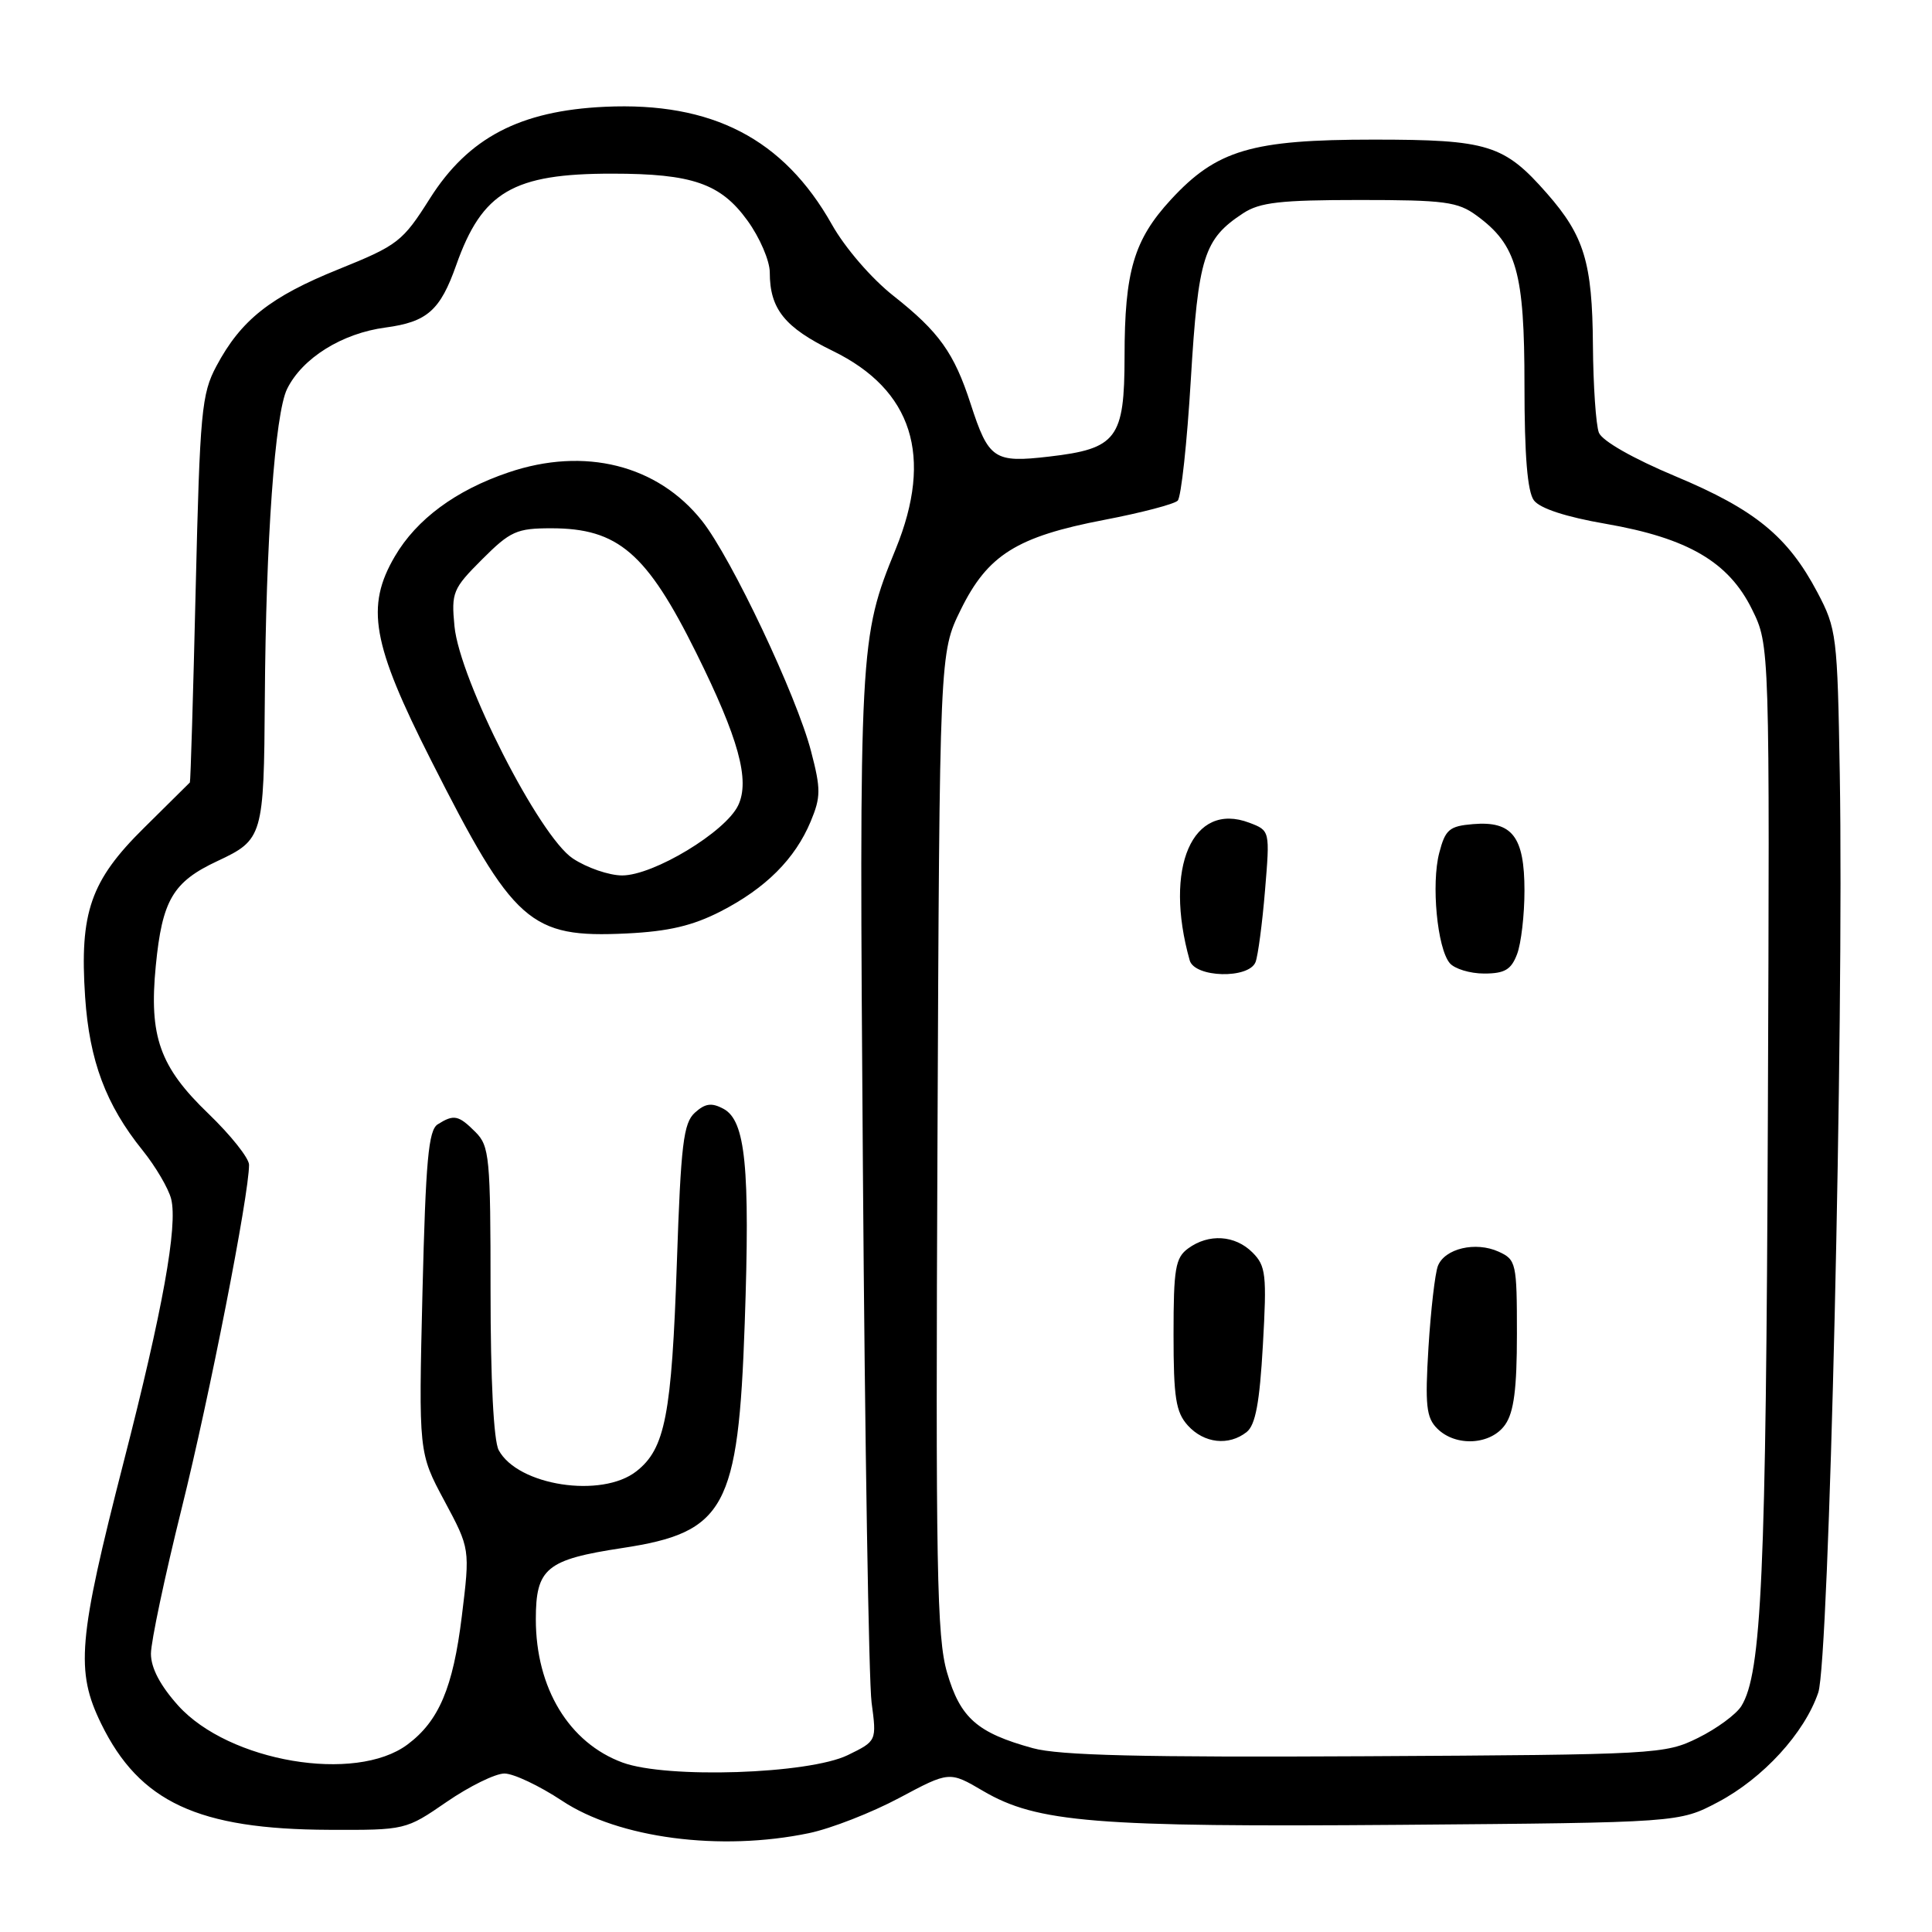 <?xml version="1.0" encoding="UTF-8" standalone="no"?>
<!DOCTYPE svg PUBLIC "-//W3C//DTD SVG 1.1//EN" "http://www.w3.org/Graphics/SVG/1.1/DTD/svg11.dtd" >
<svg xmlns="http://www.w3.org/2000/svg" xmlns:xlink="http://www.w3.org/1999/xlink" version="1.1" viewBox="0 0 256 256">
 <g >
 <path fill="currentColor"
d=" M 107.20 242.90 C 110.12 242.29 115.49 240.19 119.15 238.24 C 125.80 234.69 125.80 234.69 130.28 237.32 C 137.42 241.50 145.05 242.12 185.56 241.80 C 222.50 241.50 222.50 241.50 227.64 238.79 C 233.62 235.63 239.11 229.64 240.93 224.27 C 242.37 220.04 244.34 135.87 243.78 102.50 C 243.47 84.20 243.36 83.32 240.82 78.50 C 236.90 71.08 232.56 67.53 222.03 63.12 C 216.39 60.76 212.29 58.42 211.86 57.33 C 211.47 56.32 211.11 51.10 211.07 45.72 C 210.99 34.79 209.92 31.26 204.98 25.63 C 199.30 19.16 197.18 18.50 182.00 18.50 C 165.84 18.50 161.22 19.87 155.15 26.45 C 150.25 31.77 149.01 35.95 149.01 47.25 C 149.00 58.12 147.99 59.46 139.01 60.50 C 131.72 61.35 131.00 60.87 128.61 53.50 C 126.43 46.77 124.43 43.97 118.40 39.21 C 115.49 36.92 111.97 32.85 110.22 29.73 C 103.82 18.39 94.36 13.49 80.15 14.15 C 68.89 14.67 62.06 18.25 56.97 26.29 C 53.35 32.02 52.73 32.50 44.88 35.67 C 35.83 39.32 31.94 42.39 28.68 48.50 C 26.71 52.18 26.49 54.53 25.93 78.00 C 25.60 92.03 25.25 103.58 25.16 103.68 C 25.07 103.77 22.34 106.47 19.10 109.68 C 11.99 116.69 10.53 120.90 11.28 132.12 C 11.85 140.56 14.03 146.39 18.89 152.42 C 20.62 154.57 22.33 157.48 22.68 158.87 C 23.57 162.42 21.56 173.59 16.39 193.70 C 10.34 217.29 9.99 221.41 13.41 228.41 C 18.49 238.79 26.25 242.40 43.63 242.46 C 53.72 242.50 53.77 242.49 59.20 238.75 C 62.20 236.69 65.63 235.00 66.84 235.00 C 68.04 235.00 71.47 236.62 74.46 238.60 C 81.95 243.58 95.44 245.35 107.20 242.90 Z  M 82.50 233.55 C 75.40 230.94 71.00 223.68 71.00 214.56 C 71.00 207.80 72.39 206.65 82.47 205.12 C 96.10 203.05 97.83 199.87 98.68 175.35 C 99.40 154.62 98.79 148.49 95.86 146.92 C 94.29 146.08 93.44 146.20 92.07 147.44 C 90.56 148.81 90.22 151.62 89.69 167.27 C 89.00 187.52 88.14 191.96 84.33 194.95 C 79.73 198.57 68.60 196.86 66.08 192.15 C 65.41 190.91 65.00 182.81 65.00 171.07 C 65.00 153.33 64.86 151.86 63.00 150.00 C 60.75 147.75 60.14 147.63 58.00 148.98 C 56.77 149.75 56.41 153.77 55.98 171.21 C 55.47 192.50 55.47 192.50 58.88 198.86 C 62.29 205.22 62.29 205.22 61.19 214.19 C 60.03 223.64 58.15 228.06 53.99 231.16 C 47.10 236.30 30.35 233.45 23.62 226.01 C 21.24 223.36 20.00 221.02 20.00 219.13 C 20.00 217.55 21.83 208.89 24.07 199.88 C 27.77 185.02 33.00 158.32 33.00 154.34 C 33.00 153.46 30.57 150.41 27.60 147.55 C 21.17 141.37 19.73 137.34 20.64 128.00 C 21.49 119.26 22.91 116.85 28.82 114.09 C 34.84 111.27 34.97 110.83 35.09 92.62 C 35.23 71.57 36.43 54.81 38.04 51.54 C 40.05 47.45 45.32 44.16 51.08 43.40 C 56.60 42.66 58.33 41.14 60.45 35.13 C 63.89 25.40 67.99 23.00 81.12 23.01 C 91.73 23.01 95.49 24.32 99.03 29.21 C 100.67 31.46 102.00 34.56 102.00 36.10 C 102.00 40.94 103.97 43.39 110.35 46.50 C 120.90 51.65 123.70 60.45 118.69 72.74 C 113.87 84.56 113.83 85.34 114.34 155.00 C 114.60 191.03 115.12 222.79 115.49 225.60 C 116.17 230.69 116.17 230.69 112.34 232.56 C 107.16 235.08 88.36 235.70 82.50 233.55 Z  M 95.50 120.76 C 101.47 117.69 105.34 113.82 107.42 108.85 C 108.77 105.61 108.78 104.56 107.47 99.55 C 105.55 92.17 96.93 73.96 93.03 69.03 C 87.14 61.60 77.46 59.17 67.37 62.60 C 60.39 64.96 55.20 68.80 52.32 73.72 C 48.42 80.37 49.29 85.29 57.11 100.73 C 68.07 122.40 70.21 124.30 83.00 123.69 C 88.59 123.42 91.77 122.67 95.50 120.76 Z  M 136.85 231.64 C 129.47 229.61 127.24 227.64 125.49 221.62 C 124.13 216.95 123.97 207.78 124.22 151.37 C 124.50 86.50 124.50 86.50 127.30 80.80 C 130.87 73.53 134.73 71.11 146.30 68.89 C 151.21 67.95 155.60 66.80 156.05 66.34 C 156.51 65.88 157.29 58.66 157.79 50.30 C 158.77 34.02 159.51 31.68 164.72 28.26 C 166.93 26.81 169.66 26.50 180.13 26.50 C 191.42 26.50 193.17 26.73 195.67 28.57 C 200.98 32.46 202.00 36.07 202.00 51.06 C 202.00 60.34 202.39 65.15 203.25 66.30 C 204.05 67.37 207.50 68.50 212.78 69.41 C 223.65 71.30 229.06 74.46 232.15 80.74 C 234.50 85.50 234.50 85.50 234.25 148.00 C 234.01 208.71 233.42 221.73 230.74 226.06 C 230.06 227.16 227.47 229.06 225.00 230.28 C 220.60 232.45 219.58 232.50 181.00 232.71 C 151.35 232.87 140.34 232.61 136.85 231.64 Z  M 165.19 189.75 C 166.36 188.82 166.91 185.85 167.34 178.21 C 167.87 168.88 167.74 167.74 165.96 165.96 C 163.65 163.65 160.16 163.43 157.44 165.42 C 155.74 166.66 155.50 168.09 155.50 176.81 C 155.50 185.22 155.80 187.12 157.40 188.89 C 159.55 191.26 162.83 191.62 165.19 189.75 Z  M 199.44 188.78 C 200.60 187.13 201.00 184.01 201.00 176.76 C 201.00 167.35 200.90 166.91 198.57 165.85 C 195.53 164.47 191.44 165.43 190.53 167.74 C 190.15 168.71 189.59 173.57 189.28 178.54 C 188.81 186.22 188.99 187.85 190.44 189.29 C 192.89 191.74 197.55 191.48 199.44 188.78 Z  M 166.37 127.47 C 166.69 126.63 167.26 122.37 167.62 118.00 C 168.28 110.06 168.28 110.06 165.55 109.02 C 158.00 106.15 154.18 114.96 157.64 127.25 C 158.29 129.56 165.50 129.74 166.37 127.47 Z  M 201.02 126.43 C 201.56 125.02 202.00 121.23 202.00 118.01 C 202.00 110.85 200.38 108.76 195.18 109.20 C 192.04 109.46 191.51 109.92 190.71 113.00 C 189.63 117.12 190.44 125.62 192.09 127.61 C 192.72 128.37 194.78 129.00 196.65 129.00 C 199.38 129.00 200.24 128.49 201.02 126.43 Z  M 75.90 113.75 C 71.46 110.81 60.91 90.09 60.22 82.98 C 59.79 78.50 60.00 78.00 63.88 74.12 C 67.62 70.38 68.47 70.00 73.05 70.00 C 81.89 70.00 85.69 73.27 92.25 86.50 C 97.88 97.85 99.40 103.39 97.81 106.72 C 96.12 110.25 86.59 116.00 82.44 116.00 C 80.71 116.00 77.77 114.99 75.90 113.75 Z "/>
</g>
</svg>